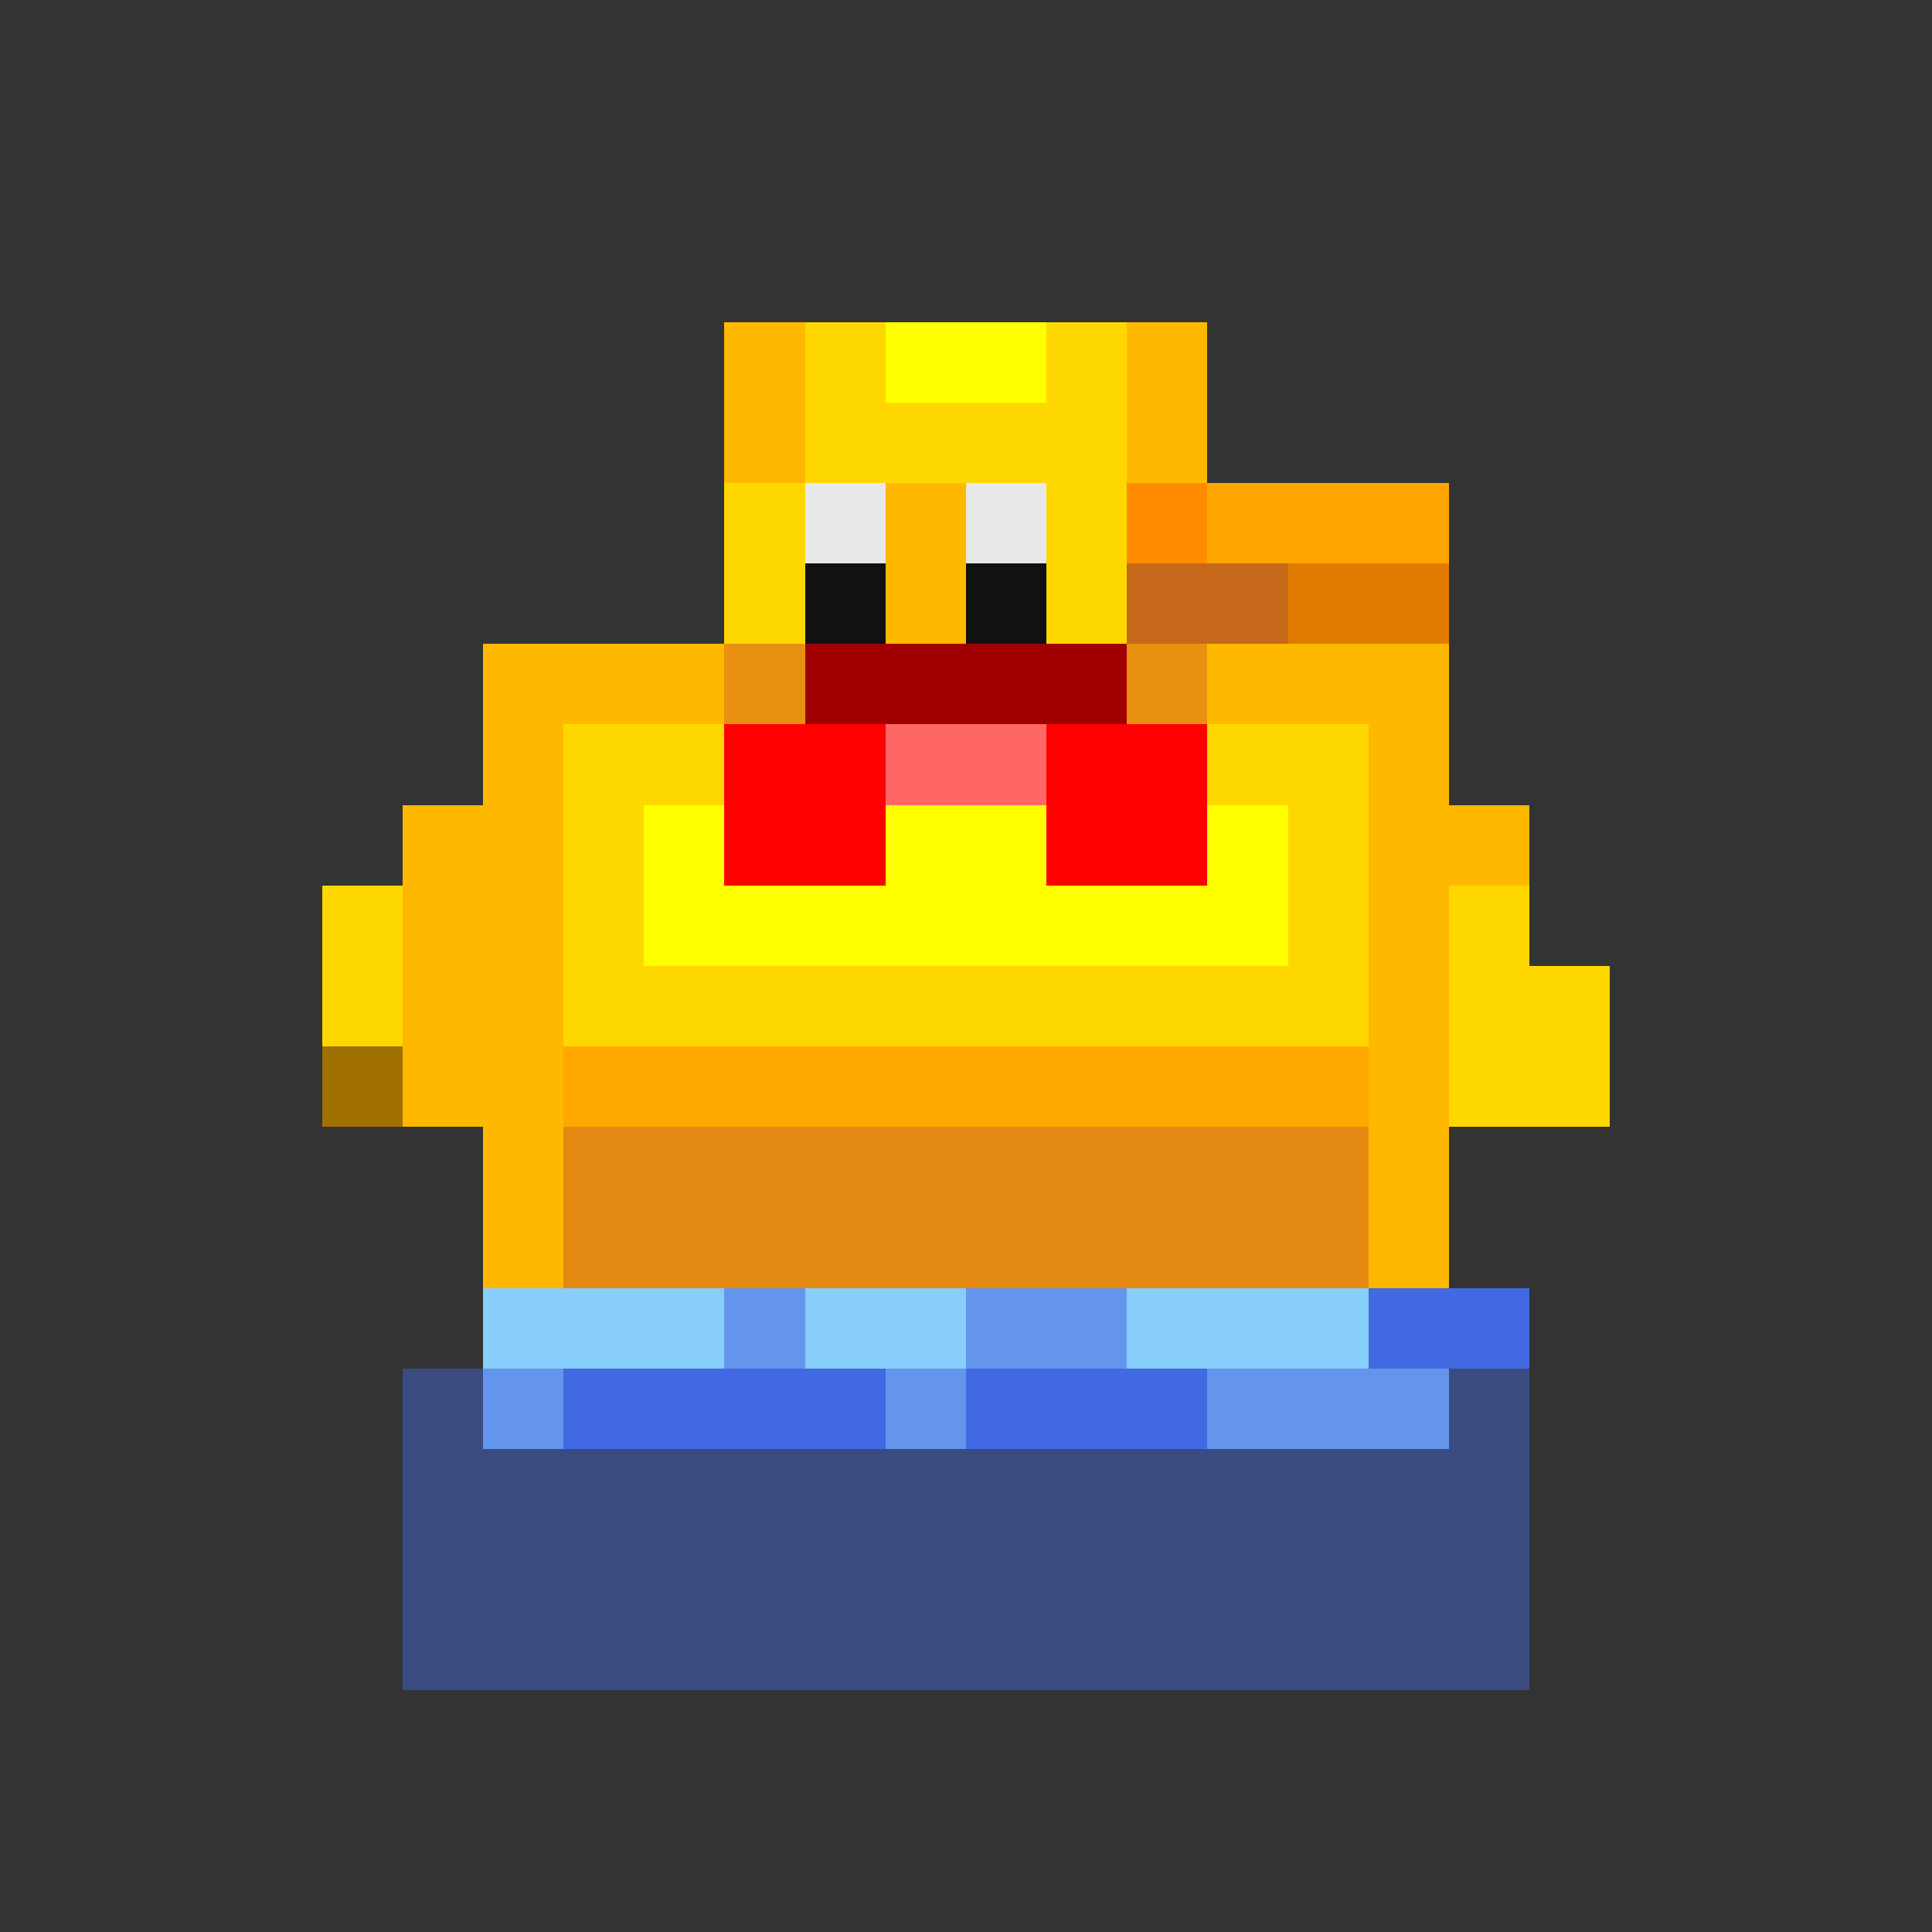 ﻿<svg xmlns="http://www.w3.org/2000/svg" viewBox="0 0 24 24" width="48" height="48" shape-rendering="crispEdges">
   <rect x="0" y="0" width="24" height="24" fill="#333333" stroke="none"/>
   <!-- Pato Base (copiado) -->
   <rect x="5" y="17" width="14" height="4" fill="#4169E1" fill-opacity="0.45"/>
   <rect x="6" y="8" width="12" height="8" fill="#FFB800"/><rect x="7" y="14" width="10" height="2" fill="#D2691E" fill-opacity="0.6"/>
   <rect x="7" y="12" width="10" height="2" fill="#FFA500" fill-opacity="0.8"/><rect x="7" y="9" width="10" height="4" fill="#FFD700"/>
   <rect x="8" y="10" width="8" height="2" fill="#FFFF00"/><rect x="5" y="11" width="2" height="3" fill="#FFB800"/>
   <rect x="4" y="12" width="2" height="2" fill="#FFD700"/><rect x="17" y="11" width="2" height="3" fill="#FFB800"/>
   <rect x="18" y="12" width="2" height="2" fill="#FFD700"/><rect x="9" y="4" width="6" height="5" fill="#FFB800"/>
   <rect x="9" y="8" width="6" height="1" fill="#D2691E" fill-opacity="0.5"/>
   <!-- Gravata Borboleta -->
   <rect x="10" y="8" width="4" height="1" fill="#A00000"/> <rect x="9" y="9" width="2" height="2" fill="#FF0000"/>
   <rect x="13" y="9" width="2" height="2" fill="#FF0000"/> <rect x="11" y="9" width="2" height="1" fill="#FF6666"/>
   <!-- Cabeça -->
   <rect x="9" y="6" width="2" height="2" fill="#FFD700"/><rect x="13" y="6" width="2" height="2" fill="#FFD700"/>
   <rect x="10" y="4" width="4" height="2" fill="#FFD700"/><rect x="11" y="4" width="2" height="1" fill="#FFFF00"/>
   <!-- Bico e Olhos -->
   <rect x="14" y="6" width="4" height="2" fill="#FF8C00"/><rect x="15" y="6" width="3" height="1" fill="#FFA500"/><rect x="16" y="7" width="2" height="1" fill="#E07B00"/><rect x="14" y="7" width="2" height="1" fill="#A0522D" fill-opacity="0.6"/>
   <rect x="10" y="6" width="1" height="2" fill="#111111"/><rect x="12" y="6" width="1" height="2" fill="#111111"/>
   <rect x="10" y="6" width="1" height="1" fill="#FFFFFF" fill-opacity="0.9"/><rect x="12" y="6" width="1" height="1" fill="#FFFFFF" fill-opacity="0.9"/>
   <!-- Asas e Linha d'água -->
   <rect x="5" y="10" width="2" height="4" fill="#FFB800"/><rect x="4" y="11" width="1" height="3" fill="#FFD700"/><rect x="4" y="13" width="1" height="1" fill="#A07000"/>
   <rect x="17" y="10" width="2" height="3" fill="#FFB800"/><rect x="18" y="11" width="1" height="2" fill="#FFD700"/>
   <rect x="6" y="16" width="12" height="2" fill="#6495ED"/><rect x="7" y="17" width="4" height="1" fill="#4169E1"/>
   <rect x="12" y="17" width="3" height="1" fill="#4169E1"/><rect x="17" y="16" width="2" height="1" fill="#4169E1"/>
   <rect x="6" y="16" width="3" height="1" fill="#87CEFA"/><rect x="10" y="16" width="2" height="1" fill="#87CEFA"/>
   <rect x="14" y="16" width="3" height="1" fill="#87CEFA"/>
</svg>
